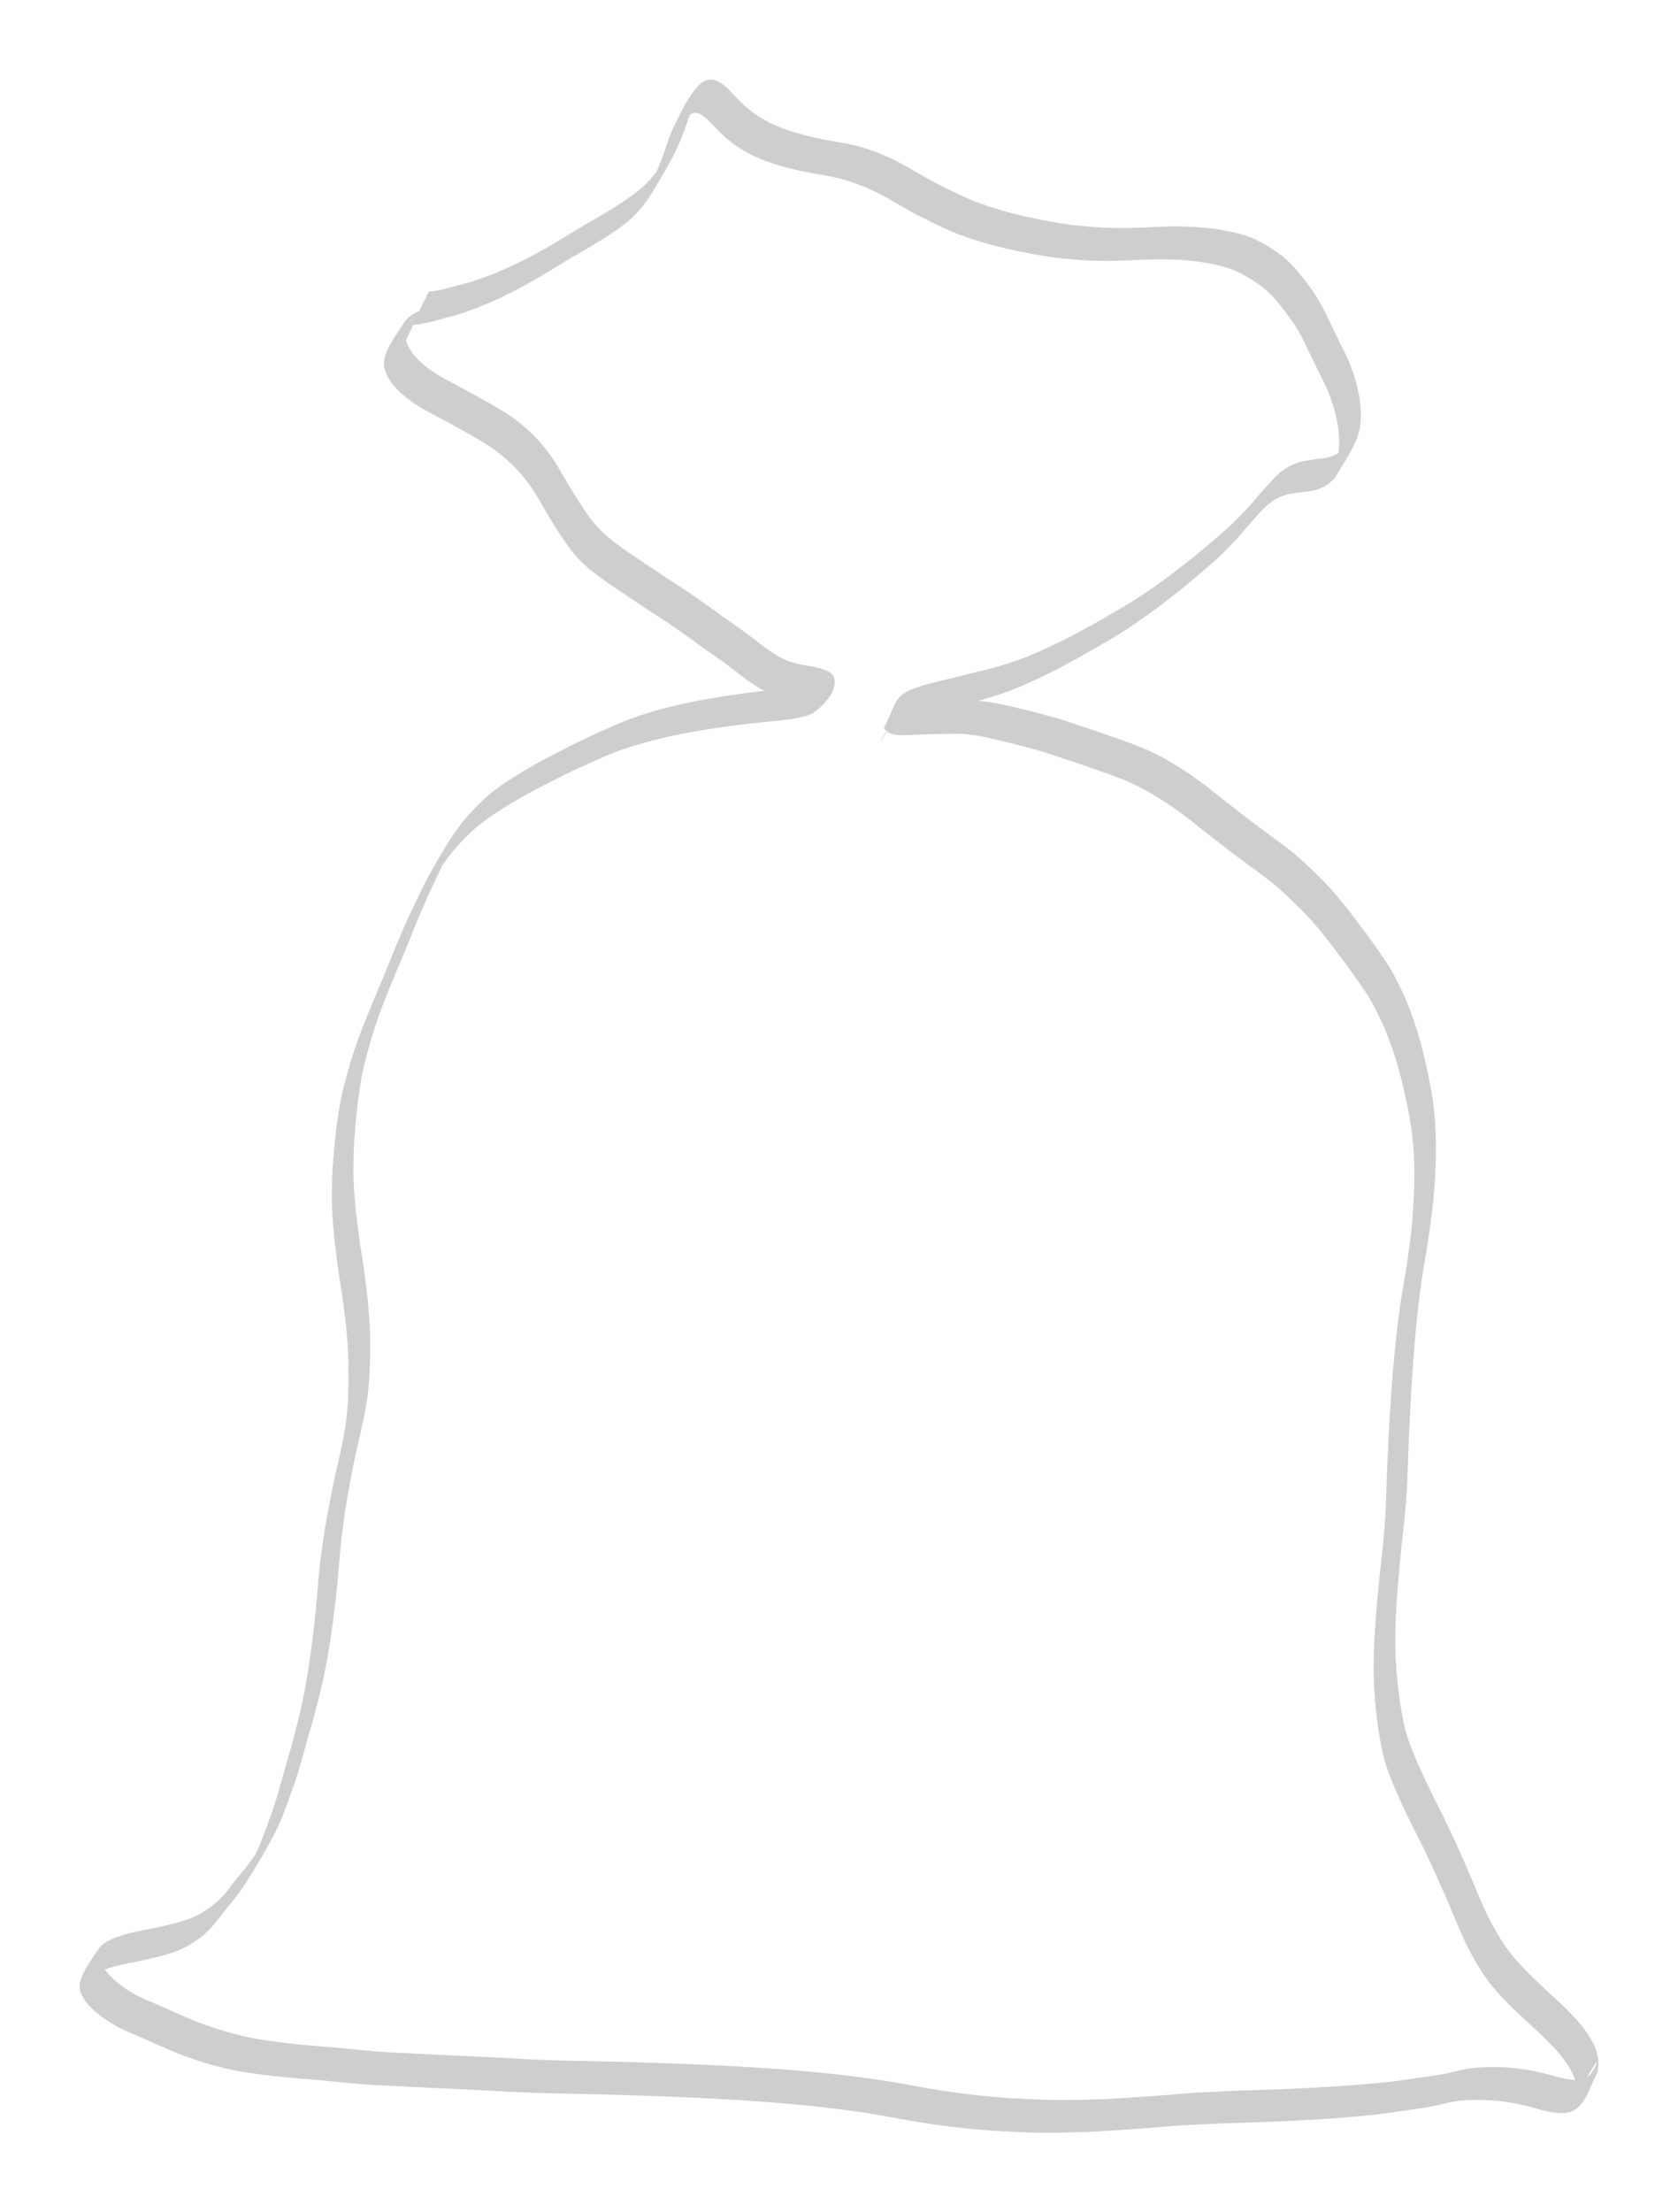 <?xml version="1.0" encoding="UTF-8" standalone="no"?>
<!-- Created with Inkscape (http://www.inkscape.org/) -->

<svg
   xmlns:dc="http://purl.org/dc/elements/1.1/"
   xmlns:cc="http://creativecommons.org/ns#"
   xmlns:rdf="http://www.w3.org/1999/02/22-rdf-syntax-ns#"
   xmlns:svg="http://www.w3.org/2000/svg"
   xmlns="http://www.w3.org/2000/svg"
   xmlns:sodipodi="http://sodipodi.sourceforge.net/DTD/sodipodi-0.dtd"
   xmlns:inkscape="http://www.inkscape.org/namespaces/inkscape"
   width="577.26"
   height="760.705"
   id="svg5414"
   version="1.1"
   inkscape:version="0.48.2 r9819"
   sodipodi:docname="sack.svg">
  <defs
     id="defs5416">
    <linearGradient
       id="linearGradient6747">
      <stop
         style="stop-color:#4a3725;stop-opacity:1;"
         offset="0"
         id="stop6749" />
      <stop
         id="stop6755"
         offset="0.126"
         style="stop-color:#b18356;stop-opacity:1;" />
      <stop
         style="stop-color:#aa8058;stop-opacity:1;"
         offset="1"
         id="stop6751" />
    </linearGradient>
    <linearGradient
       id="linearGradient6033">
      <stop
         style="stop-color:#aa8058;stop-opacity:1;"
         offset="0"
         id="stop6035" />
      <stop
         style="stop-color:#d0b9a4;stop-opacity:1;"
         offset="1"
         id="stop6037" />
    </linearGradient>
    <linearGradient
       id="linearGradient6011">
      <stop
         style="stop-color:#882d00;stop-opacity:1;"
         offset="0"
         id="stop6013" />
      <stop
         style="stop-color:#a96747;stop-opacity:1;"
         offset="1"
         id="stop6015" />
    </linearGradient>
    <linearGradient
       id="linearGradient5999">
      <stop
         style="stop-color:#a5603e;stop-opacity:1;"
         offset="0"
         id="stop6001" />
      <stop
         style="stop-color:#b97942;stop-opacity:1;"
         offset="1"
         id="stop6003" />
    </linearGradient>
    <linearGradient
       id="linearGradient5989">
      <stop
         style="stop-color:#9f542e;stop-opacity:1;"
         offset="0"
         id="stop5991" />
      <stop
         style="stop-color:#e29874;stop-opacity:1;"
         offset="1"
         id="stop5993" />
    </linearGradient>
    <linearGradient
       id="linearGradient5969">
      <stop
         style="stop-color:#271207;stop-opacity:1;"
         offset="0"
         id="stop5971" />
      <stop
         id="stop5977"
         offset="0.378"
         style="stop-color:#8c2f00;stop-opacity:1;" />
      <stop
         style="stop-color:#ffffff;stop-opacity:1;"
         offset="1"
         id="stop5973" />
    </linearGradient>
    <filter
       inkscape:collect="always"
       id="filter6813"
       color-interpolation-filters="sRGB">
      <feGaussianBlur
         inkscape:collect="always"
         stdDeviation="2.633"
         id="feGaussianBlur6815" />
    </filter>
    <filter
       inkscape:collect="always"
       id="filter6817"
       x="-0.112"
       width="1.224"
       y="-0.047"
       height="1.093"
       color-interpolation-filters="sRGB">
      <feGaussianBlur
         inkscape:collect="always"
         stdDeviation="2.633"
         id="feGaussianBlur6819" />
    </filter>
    <filter
       inkscape:collect="always"
       id="filter6821"
       x="-0.171"
       width="1.341"
       y="-0.043"
       height="1.087"
       color-interpolation-filters="sRGB">
      <feGaussianBlur
         inkscape:collect="always"
         stdDeviation="2.633"
         id="feGaussianBlur6823" />
    </filter>
    <filter
       inkscape:collect="always"
       id="filter6865"
       x="-0.229"
       width="1.458"
       y="-0.818"
       height="2.635"
       color-interpolation-filters="sRGB">
      <feGaussianBlur
         inkscape:collect="always"
         stdDeviation="3.407"
         id="feGaussianBlur6867" />
    </filter>
  </defs>
  <sodipodi:namedview
     id="base"
     pagecolor="#ffffff"
     bordercolor="#666666"
     borderopacity="1.0"
     inkscape:pageopacity="0.0"
     inkscape:pageshadow="2"
     inkscape:zoom="0.49497475"
     inkscape:cx="-108.23962"
     inkscape:cy="342.81526"
     inkscape:document-units="px"
     inkscape:current-layer="layer1"
     showgrid="false"
     inkscape:window-width="1280"
     inkscape:window-height="752"
     inkscape:window-x="0"
     inkscape:window-y="0"
     inkscape:window-maximized="1"
     fit-margin-top="20"
     fit-margin-left="20"
     fit-margin-right="20"
     fit-margin-bottom="20" />
  <g
     inkscape:label="Layer 1"
     inkscape:groupmode="layer"
     id="layer1"
     transform="translate(-72.68,-47.803)"
     style="display:inline">
    <path
       style="fill:#cecece;fill-opacity:1;stroke:none"
       id="path5943"
       d="m 220.247,148.077 c 0.503,-0.039 1.009,-0.113 1.515,-0.156 0.741,-0.134 1.479,-0.26 2.216,-0.416 0.951,-0.182 1.9,-0.386 2.831,-0.654 1.113,-0.276 2.211,-0.599 3.318,-0.898 1.283,-0.311 2.549,-0.686 3.828,-1.012 1.367,-0.367 2.698,-0.841 4.03,-1.315 1.424,-0.494 2.831,-1.037 4.238,-1.577 1.453,-0.611 2.918,-1.189 4.35,-1.848 1.513,-0.643 2.993,-1.356 4.475,-2.065 1.512,-0.772 3.035,-1.519 4.542,-2.3 1.555,-0.867 3.135,-1.685 4.676,-2.575 1.589,-0.917 3.181,-1.829 4.748,-2.783 1.624,-0.978 3.241,-1.968 4.866,-2.944 1.622,-1.039 3.292,-2.002 4.955,-2.973 1.687,-0.985 3.404,-1.918 5.063,-2.95 1.69,-0.998 3.352,-2.04 5.021,-3.071 1.658,-1.038 3.271,-2.142 4.856,-3.288 1.617,-1.083 3.111,-2.329 4.541,-3.645 1.415,-1.321 2.686,-2.782 3.886,-4.298 1.171,-1.498 2.192,-3.102 3.164,-4.734 2.502,-4.385 -0.699,1.228 -5.309,9.169 -0.164,0.283 0.32,-0.571 0.476,-0.859 0.475,-0.876 0.919,-1.767 1.356,-2.663 0.897,-1.853 1.676,-3.759 2.418,-5.678 0.765,-1.985 1.404,-4.014 2.093,-6.026 0.564,-1.686 1.232,-3.332 1.972,-4.947 2.451,-4.908 4.737,-10.065 8.416,-14.162 0.68,-0.743 1.489,-1.326 2.376,-1.793 0.751,-0.38 1.551,-0.49 2.38,-0.425 0.793,0.022 1.505,0.335 2.207,0.669 0.779,0.372 1.477,0.868 2.157,1.394 0.789,0.623 1.491,1.35 2.169,2.09 0.742,0.82 1.516,1.611 2.29,2.401 0.892,0.851 1.742,1.744 2.654,2.573 1.005,0.887 2.051,1.722 3.147,2.494 1.211,0.83 2.445,1.62 3.718,2.351 1.391,0.788 2.848,1.448 4.318,2.072 1.612,0.676 3.266,1.245 4.928,1.785 1.798,0.578 3.621,1.069 5.451,1.535 1.953,0.494 3.923,0.917 5.897,1.32 2.015,0.345 4.03,0.685 6.043,1.036 2.01,0.368 4.007,0.806 5.977,1.35 1.908,0.525 3.775,1.192 5.633,1.871 1.822,0.69 3.602,1.481 5.378,2.281 1.788,0.814 3.505,1.77 5.223,2.72 1.694,0.983 3.356,2.017 5.065,2.974 1.728,1.005 3.493,1.942 5.265,2.866 1.851,0.941 3.722,1.843 5.581,2.769 1.87,0.953 3.783,1.817 5.716,2.635 1.999,0.84 4.04,1.575 6.091,2.276 2.127,0.721 4.282,1.352 6.445,1.955 2.234,0.618 4.489,1.161 6.748,1.679 2.326,0.53 4.665,0.996 7.008,1.441 2.396,0.444 4.795,0.87 7.207,1.215 2.361,0.349 4.739,0.555 7.116,0.76 2.365,0.226 4.738,0.331 7.11,0.439 2.346,0.071 4.692,0.09 7.038,0.06 2.365,-0.034 4.729,-0.163 7.092,-0.266 2.415,-0.098 4.83,-0.219 7.246,-0.27 2.372,-0.049 4.745,0.021 7.114,0.126 2.303,0.089 4.6,0.297 6.887,0.574 2.249,0.249 4.473,0.658 6.687,1.121 2.117,0.442 4.196,1.027 6.234,1.748 1.92,0.678 3.71,1.644 5.482,2.634 1.708,0.973 3.338,2.077 4.929,3.228 1.585,1.152 3.026,2.48 4.405,3.867 1.385,1.397 2.59,2.953 3.789,4.508 1.211,1.563 2.406,3.138 3.531,4.764 1.156,1.682 2.174,3.452 3.143,5.246 0.97,1.842 1.838,3.735 2.756,5.602 0.933,1.866 1.812,3.759 2.734,5.63 0.924,1.879 1.872,3.747 2.776,5.636 0.89,1.843 1.606,3.76 2.278,5.691 0.648,1.877 1.145,3.799 1.591,5.732 0.427,1.863 0.71,3.754 0.896,5.655 0.158,1.784 0.171,3.575 0.066,5.361 -0.098,1.613 -0.47,3.183 -0.93,4.726 -1.757,5.222 -5.246,9.947 -7.915,14.551 -0.748,0.915 -1.65,1.676 -2.608,2.36 -0.917,0.664 -1.946,1.12 -2.994,1.531 -1.054,0.377 -2.151,0.613 -3.257,0.775 -1.196,0.173 -2.404,0.248 -3.6,0.414 -1.338,0.164 -2.668,0.375 -3.974,0.711 -1.328,0.351 -2.593,0.855 -3.809,1.488 -1.214,0.651 -2.284,1.514 -3.298,2.437 -1.144,0.91 -2.086,2.027 -3.08,3.088 -0.988,1.186 -2.061,2.295 -3.059,3.471 -1.084,1.197 -2.078,2.47 -3.132,3.694 -1.108,1.256 -2.256,2.476 -3.432,3.669 -1.184,1.251 -2.413,2.461 -3.688,3.619 -1.274,1.223 -2.631,2.354 -3.94,3.539 -1.375,1.17 -2.74,2.353 -4.122,3.514 -1.473,1.207 -2.92,2.445 -4.413,3.627 -1.504,1.251 -3.075,2.419 -4.599,3.644 -1.569,1.195 -3.123,2.409 -4.689,3.606 -1.63,1.193 -3.288,2.348 -4.947,3.5 -1.653,1.216 -3.368,2.346 -5.077,3.48 -1.751,1.116 -3.502,2.23 -5.296,3.276 -1.83,1.053 -3.66,2.108 -5.477,3.185 -1.858,1.066 -3.706,2.148 -5.593,3.162 -1.876,1.038 -3.753,2.076 -5.649,3.077 -1.913,1.008 -3.831,2.002 -5.786,2.928 -1.935,1.001 -3.939,1.858 -5.915,2.773 -2.004,0.935 -4.05,1.773 -6.112,2.57 -2.124,0.816 -4.284,1.532 -6.453,2.217 -2.232,0.7 -4.488,1.315 -6.751,1.903 -2.312,0.584 -4.635,1.115 -6.95,1.685 -2.313,0.54 -4.61,1.144 -6.917,1.706 -2.231,0.502 -4.447,1.058 -6.644,1.694 -1.572,0.457 -3.122,0.984 -4.645,1.583 -0.944,0.374 -1.859,0.815 -2.698,1.386 -2.914,2.529 -8.955,15.096 5.312,-9.614 -0.195,0.29 -0.37,0.404 -0.073,0.676 0.415,0.313 0.924,0.437 1.417,0.568 0.766,0.152 1.544,0.165 2.321,0.185 1.017,0.048 2.033,-0.024 3.049,-0.066 1.258,-0.052 2.516,-0.094 3.774,-0.133 1.484,-0.045 2.968,-0.082 4.453,-0.116 1.679,-0.038 3.357,-0.07 5.036,-0.1 1.809,-0.056 3.617,-0.04 5.421,0.099 1.765,0.127 3.509,0.429 5.253,0.714 1.751,0.305 3.48,0.721 5.217,1.098 1.781,0.423 3.563,0.839 5.339,1.286 1.823,0.459 3.634,0.963 5.458,1.42 1.873,0.495 3.744,0.996 5.595,1.566 1.861,0.571 3.716,1.163 5.56,1.79 1.871,0.645 3.76,1.236 5.639,1.855 1.894,0.668 3.795,1.314 5.689,1.982 1.928,0.663 3.859,1.32 5.776,2.013 1.923,0.696 3.83,1.438 5.733,2.187 1.929,0.774 3.802,1.678 5.66,2.605 1.902,0.961 3.75,2.022 5.575,3.122 1.807,1.067 3.566,2.209 5.309,3.377 1.697,1.191 3.39,2.39 5.049,3.634 1.68,1.225 3.27,2.565 4.895,3.86 1.623,1.319 3.282,2.593 4.937,3.872 1.698,1.288 3.393,2.579 5.072,3.891 1.669,1.304 3.37,2.565 5.068,3.83 1.693,1.262 3.394,2.514 5.103,3.756 1.71,1.236 3.38,2.524 5.027,3.841 1.636,1.307 3.19,2.706 4.725,4.129 1.504,1.426 3.02,2.84 4.493,4.297 1.477,1.448 2.913,2.938 4.314,4.46 1.373,1.549 2.691,3.145 4.018,4.734 1.316,1.602 2.569,3.255 3.823,4.906 1.221,1.668 2.479,3.309 3.718,4.964 1.25,1.649 2.479,3.314 3.681,4.999 1.173,1.714 2.369,3.413 3.535,5.132 1.193,1.755 2.256,3.592 3.269,5.455 1.024,1.928 1.954,3.905 2.871,5.886 0.95,2.055 1.793,4.157 2.597,6.273 0.821,2.173 1.543,4.382 2.233,6.599 0.703,2.274 1.322,4.573 1.914,6.879 0.602,2.36 1.133,4.737 1.641,7.119 0.511,2.428 0.977,4.865 1.397,7.31 0.41,2.394 0.684,4.807 0.938,7.221 0.248,2.373 0.37,4.756 0.457,7.139 0.095,2.374 0.099,4.75 0.052,7.125 -0.046,2.347 -0.135,4.692 -0.26,7.035 -0.116,2.326 -0.304,4.648 -0.505,6.968 -0.2,2.291 -0.491,4.572 -0.778,6.853 -0.27,2.286 -0.611,4.562 -0.926,6.842 -0.312,2.27 -0.692,4.53 -1.089,6.787 -0.408,2.282 -0.775,4.571 -1.125,6.862 -0.358,2.362 -0.672,4.729 -0.972,7.099 -0.306,2.433 -0.576,4.87 -0.834,7.308 -0.262,2.494 -0.493,4.99 -0.715,7.488 -0.224,2.546 -0.423,5.094 -0.613,7.642 -0.192,2.59 -0.363,5.182 -0.526,7.774 -0.165,2.628 -0.311,5.258 -0.451,7.887 -0.141,2.661 -0.267,5.323 -0.387,7.985 -0.121,2.689 -0.229,5.378 -0.332,8.068 -0.104,2.713 -0.196,5.426 -0.285,8.139 -0.086,2.661 -0.26,5.318 -0.46,7.972 -0.184,2.59 -0.453,5.173 -0.7,7.757 -0.259,2.547 -0.562,5.089 -0.841,7.633 -0.281,2.572 -0.531,5.147 -0.771,7.724 -0.242,2.613 -0.457,5.228 -0.662,7.843 -0.207,2.63 -0.4,5.26 -0.533,7.894 -0.141,2.575 -0.178,5.152 -0.207,7.73 -0.054,2.51 0.023,5.018 0.128,7.525 0.109,2.418 0.315,4.829 0.541,7.238 0.245,2.355 0.524,4.706 0.841,7.052 0.321,2.307 0.767,4.593 1.179,6.884 0.46,2.528 1.172,4.997 2,7.426 0.843,2.318 1.789,4.596 2.748,6.867 0.955,2.219 1.963,4.415 2.974,6.608 1.015,2.124 2.072,4.228 3.109,6.342 1.02,2.082 2.099,4.134 3.127,6.212 1.016,2.078 2.001,4.17 2.981,6.265 0.997,2.083 1.909,4.205 2.842,6.318 0.965,2.076 1.876,4.175 2.785,6.276 0.91,2.101 1.797,4.211 2.68,6.323 0.885,2.078 1.762,4.16 2.681,6.223 0.86,2.015 1.877,3.953 2.933,5.87 1.029,1.87 2.099,3.717 3.262,5.508 1.106,1.766 2.376,3.415 3.675,5.041 1.271,1.611 2.69,3.094 4.114,4.569 1.398,1.5 2.886,2.911 4.382,4.312 1.498,1.407 2.991,2.819 4.49,4.225 1.52,1.385 3.055,2.753 4.523,4.194 1.472,1.435 2.898,2.918 4.291,4.431 1.366,1.484 2.597,3.082 3.748,4.737 1.005,1.452 1.848,3.003 2.578,4.609 0.593,1.313 0.963,2.701 1.183,4.121 0.157,1.133 0.092,2.274 -0.036,3.405 -0.112,0.865 -0.369,1.699 -0.726,2.493 -2.235,3.894 -3.573,10.236 -8.248,12.212 -0.759,0.326 -1.577,0.436 -2.387,0.549 -0.945,0.111 -1.884,0.06 -2.827,-0.022 -1.124,-0.147 -2.243,-0.316 -3.358,-0.518 -1.226,-0.259 -2.438,-0.581 -3.638,-0.938 -1.305,-0.405 -2.626,-0.751 -3.953,-1.073 -1.515,-0.362 -3.045,-0.657 -4.578,-0.936 -1.663,-0.322 -3.346,-0.506 -5.028,-0.689 -1.748,-0.154 -3.499,-0.24 -5.252,-0.277 -1.848,-0.069 -3.694,-0.004 -5.539,0.099 -1.759,0.059 -3.5,0.324 -5.226,0.651 -1.537,0.348 -3.072,0.696 -4.601,1.075 -1.599,0.359 -3.213,0.641 -4.829,0.909 -1.762,0.289 -3.531,0.531 -5.301,0.76 -1.855,0.296 -3.712,0.575 -5.573,0.834 -1.991,0.276 -3.987,0.512 -5.984,0.737 -2.114,0.236 -4.232,0.44 -6.35,0.633 -2.22,0.202 -4.442,0.377 -6.664,0.544 -2.31,0.173 -4.622,0.323 -6.934,0.467 -2.394,0.147 -4.788,0.28 -7.184,0.399 -2.516,0.125 -5.032,0.236 -7.548,0.343 -2.57,0.108 -5.14,0.204 -7.71,0.296 -2.667,0.09 -5.334,0.173 -8.001,0.251 -2.713,0.073 -5.423,0.23 -8.134,0.362 -2.717,0.143 -5.438,0.229 -8.154,0.391 -2.681,0.169 -5.356,0.423 -8.032,0.648 -2.702,0.227 -5.407,0.431 -8.111,0.626 -2.725,0.196 -5.45,0.371 -8.177,0.539 -2.74,0.16 -5.48,0.337 -8.223,0.443 -2.701,0.09 -5.402,0.151 -8.104,0.212 -2.674,0.066 -5.349,0.037 -8.023,0.025 -2.684,-0.045 -5.366,-0.133 -8.047,-0.264 -2.702,-0.148 -5.406,-0.253 -8.106,-0.421 -2.688,-0.183 -5.373,-0.421 -8.053,-0.701 -2.665,-0.266 -5.324,-0.588 -7.981,-0.921 -2.598,-0.313 -5.185,-0.7 -7.768,-1.116 -2.523,-0.385 -5.033,-0.845 -7.547,-1.279 -2.524,-0.474 -5.049,-0.936 -7.58,-1.371 -2.562,-0.439 -5.132,-0.83 -7.704,-1.204 -2.605,-0.377 -5.215,-0.712 -7.827,-1.034 -2.641,-0.323 -5.287,-0.611 -7.933,-0.887 -2.672,-0.277 -5.348,-0.524 -8.024,-0.762 -2.699,-0.238 -5.4,-0.45 -8.102,-0.654 -2.722,-0.204 -5.445,-0.386 -8.168,-0.561 -2.741,-0.175 -5.483,-0.331 -8.226,-0.481 -2.758,-0.15 -5.516,-0.284 -8.275,-0.413 -2.772,-0.129 -5.544,-0.244 -8.317,-0.354 -2.784,-0.11 -5.568,-0.209 -8.353,-0.304 -2.794,-0.095 -5.589,-0.18 -8.384,-0.261 -2.803,-0.081 -5.607,-0.154 -8.411,-0.224 -2.811,-0.07 -5.622,-0.132 -8.434,-0.192 -2.818,-0.06 -5.635,-0.113 -8.453,-0.165 -2.772,-0.087 -5.543,-0.207 -8.315,-0.315 -2.741,-0.08 -5.477,-0.25 -8.214,-0.409 -2.718,-0.159 -5.436,-0.304 -8.155,-0.442 -2.75,-0.139 -5.501,-0.265 -8.253,-0.383 -2.905,-0.1 -5.806,-0.254 -8.708,-0.413 -3.012,-0.167 -6.024,-0.321 -9.037,-0.468 -2.99,-0.155 -5.982,-0.257 -8.972,-0.425 -2.929,-0.166 -5.85,-0.433 -8.769,-0.725 -2.898,-0.297 -5.797,-0.575 -8.698,-0.842 -2.89,-0.264 -5.783,-0.502 -8.676,-0.73 -2.841,-0.209 -5.676,-0.496 -8.507,-0.817 -2.717,-0.301 -5.425,-0.686 -8.127,-1.099 -2.589,-0.358 -5.147,-0.899 -7.698,-1.461 -2.407,-0.574 -4.797,-1.225 -7.164,-1.949 -2.314,-0.703 -4.601,-1.49 -6.87,-2.327 -2.207,-0.788 -4.363,-1.704 -6.51,-2.638 -2.177,-0.911 -4.313,-1.914 -6.476,-2.858 -2.17,-0.926 -4.337,-1.861 -6.5,-2.804 -2.115,-0.898 -4.125,-2.006 -6.09,-3.19 -1.709,-1.051 -3.319,-2.25 -4.867,-3.524 -1.203,-1.002 -2.294,-2.123 -3.287,-3.331 -0.769,-0.948 -1.387,-1.997 -1.875,-3.113 -0.379,-0.89 -0.534,-1.831 -0.533,-2.792 0.436,-4.737 5.877,-11.282 7.014,-13.235 0.6,-0.662 1.334,-1.174 2.084,-1.65 0.929,-0.573 1.927,-1.018 2.934,-1.434 1.207,-0.49 2.451,-0.878 3.7,-1.243 1.444,-0.416 2.908,-0.754 4.375,-1.073 1.635,-0.363 3.291,-0.616 4.932,-0.95 1.744,-0.36 3.479,-0.769 5.212,-1.18 1.84,-0.419 3.661,-0.918 5.46,-1.484 1.775,-0.497 3.47,-1.217 5.112,-2.048 1.559,-0.849 3.049,-1.823 4.488,-2.86 1.436,-1.047 2.723,-2.273 3.95,-3.553 1.224,-1.262 2.225,-2.708 3.285,-4.102 1.073,-1.411 2.253,-2.733 3.359,-4.117 1.172,-1.375 2.247,-2.831 3.322,-4.282 1.08,-1.524 2.113,-3.083 3.084,-4.679 0.528,-0.815 1.04,-1.641 1.53,-2.48 0.165,-0.283 0.651,-1.135 0.487,-0.852 -5.806,10.031 -7.66,13.384 -5.298,9.127 0.983,-1.785 1.839,-3.634 2.654,-5.5 0.843,-1.939 1.556,-3.929 2.303,-5.906 0.757,-2.013 1.468,-4.042 2.192,-6.066 0.745,-2.07 1.406,-4.168 2.034,-6.275 0.613,-2.168 1.232,-4.333 1.839,-6.503 0.591,-2.183 1.199,-4.361 1.837,-6.531 0.657,-2.181 1.255,-4.379 1.823,-6.585 0.585,-2.23 1.177,-4.458 1.73,-6.696 0.564,-2.294 1.06,-4.604 1.535,-6.919 0.484,-2.376 0.91,-4.763 1.317,-7.153 0.414,-2.446 0.78,-4.899 1.129,-7.355 0.355,-2.505 0.668,-5.016 0.969,-7.528 0.304,-2.556 0.573,-5.116 0.831,-7.677 0.26,-2.599 0.491,-5.201 0.713,-7.804 0.2,-2.61 0.438,-5.217 0.713,-7.821 0.279,-2.572 0.66,-5.132 1.011,-7.695 0.355,-2.58 0.771,-5.151 1.23,-7.714 0.475,-2.688 0.973,-5.371 1.495,-8.05 0.529,-2.63 1.057,-5.26 1.642,-7.878 0.602,-2.547 1.188,-5.097 1.743,-7.654 0.551,-2.575 1.061,-5.158 1.516,-7.752 0.421,-2.575 0.694,-5.17 0.9,-7.77 0.199,-2.608 0.257,-5.223 0.311,-7.837 0.059,-2.578 0.039,-5.158 -0.007,-7.736 -0.055,-2.599 -0.216,-5.194 -0.411,-7.785 -0.19,-2.577 -0.461,-5.147 -0.77,-7.712 -0.289,-2.513 -0.65,-5.017 -1.001,-7.523 -0.37,-2.468 -0.767,-4.932 -1.136,-7.4 -0.377,-2.567 -0.707,-5.141 -1.025,-7.716 -0.322,-2.62 -0.618,-5.243 -0.846,-7.874 -0.227,-2.647 -0.401,-5.296 -0.496,-7.951 -0.043,-2.747 -6.5e-4,-5.494 0.06,-8.24 0.09,-2.836 0.296,-5.667 0.516,-8.495 0.243,-2.833 0.517,-5.663 0.832,-8.489 0.319,-2.714 0.709,-5.418 1.149,-8.115 0.436,-2.66 1.03,-5.288 1.696,-7.899 0.67,-2.563 1.406,-5.108 2.144,-7.651 0.694,-2.451 1.54,-4.854 2.378,-7.259 0.809,-2.313 1.709,-4.593 2.618,-6.869 0.892,-2.243 1.791,-4.483 2.712,-6.713 0.943,-2.258 1.935,-4.494 2.87,-6.756 0.94,-2.237 1.842,-4.491 2.761,-6.737 0.893,-2.225 1.774,-4.455 2.698,-6.667 0.932,-2.171 1.873,-4.34 2.823,-6.503 0.957,-2.144 1.944,-4.275 2.941,-6.401 0.992,-2.08 1.991,-4.156 3.013,-6.222 2.861,-5.741 6.142,-11.265 9.542,-16.703 1.186,-1.863 2.5,-3.639 3.838,-5.395 1.355,-1.704 2.794,-3.342 4.283,-4.93 1.504,-1.539 3.045,-3.041 4.656,-4.468 1.62,-1.425 3.361,-2.7 5.138,-3.921 1.777,-1.232 3.614,-2.369 5.432,-3.537 1.832,-1.163 3.723,-2.23 5.605,-3.309 1.91,-1.053 3.815,-2.115 5.755,-3.111 1.96,-0.96 3.877,-2.004 5.822,-2.993 1.953,-0.992 3.911,-1.974 5.902,-2.888 1.971,-0.988 4.007,-1.834 6.015,-2.739 2.006,-0.913 4.008,-1.834 6.04,-2.689 2.085,-0.872 4.211,-1.639 6.348,-2.373 2.198,-0.749 4.426,-1.408 6.66,-2.037 2.295,-0.642 4.61,-1.208 6.93,-1.748 2.377,-0.55 4.767,-1.036 7.162,-1.501 2.446,-0.472 4.902,-0.889 7.361,-1.288 2.505,-0.404 5.018,-0.762 7.532,-1.105 2.556,-0.347 5.117,-0.654 7.679,-0.948 2.599,-0.297 5.202,-0.561 7.806,-0.814 2.307,-0.214 4.611,-0.478 6.896,-0.864 1.638,-0.278 3.254,-0.682 4.841,-1.17 0.861,-0.324 1.712,-0.68 2.295,-1.416 2.493,-4.859 -8.517,14.324 -5.626,9.682 0.106,-0.374 -0.178,-0.578 -0.456,-0.786 -0.564,-0.375 -1.204,-0.605 -1.839,-0.826 -0.936,-0.313 -1.897,-0.538 -2.86,-0.749 -1.227,-0.27 -2.472,-0.449 -3.707,-0.681 -1.436,-0.238 -2.838,-0.623 -4.228,-1.047 -1.413,-0.452 -2.766,-1.071 -4.081,-1.752 -1.321,-0.712 -2.575,-1.536 -3.81,-2.388 -1.284,-0.865 -2.523,-1.791 -3.748,-2.737 -1.248,-0.997 -2.506,-1.982 -3.789,-2.935 -1.33,-1.001 -2.677,-1.98 -4.045,-2.929 -1.435,-1.011 -2.88,-2.007 -4.325,-3.004 -1.48,-1.057 -2.937,-2.146 -4.406,-3.218 -1.499,-1.08 -3.013,-2.136 -4.532,-3.187 -1.535,-1.085 -3.077,-2.16 -4.641,-3.204 -1.621,-1.057 -3.254,-2.094 -4.877,-3.148 -1.672,-1.064 -3.303,-2.191 -4.961,-3.277 -1.667,-1.094 -3.314,-2.219 -4.958,-3.347 -1.651,-1.131 -3.336,-2.211 -4.982,-3.351 -1.625,-1.17 -3.238,-2.356 -4.832,-3.568 -1.615,-1.205 -3.106,-2.557 -4.534,-3.975 -1.43,-1.433 -2.705,-3.005 -3.924,-4.618 -1.197,-1.653 -2.345,-3.341 -3.447,-5.059 -1.11,-1.722 -2.202,-3.456 -3.272,-5.203 -1.064,-1.772 -2.105,-3.558 -3.149,-5.341 -0.974,-1.795 -2.081,-3.506 -3.235,-5.188 -1.136,-1.645 -2.386,-3.209 -3.673,-4.739 -1.287,-1.522 -2.733,-2.896 -4.201,-4.241 -1.531,-1.406 -3.14,-2.715 -4.823,-3.934 -1.794,-1.257 -3.661,-2.406 -5.542,-3.525 -1.931,-1.143 -3.894,-2.228 -5.854,-3.318 -1.947,-1.091 -3.889,-2.19 -5.869,-3.22 -1.971,-1.042 -3.939,-2.089 -5.901,-3.149 -1.912,-1.061 -3.774,-2.209 -5.559,-3.473 -1.543,-1.095 -2.971,-2.335 -4.326,-3.652 -1.075,-1.054 -2.015,-2.227 -2.848,-3.478 -0.687,-1.048 -1.217,-2.182 -1.619,-3.366 -0.338,-1.043 -0.413,-2.127 -0.343,-3.214 0.717,-4.935 5.581,-10.839 7.257,-13.725 0.633,-0.812 1.41,-1.483 2.242,-2.081 0.836,-0.598 1.771,-1.013 2.731,-1.366 l -5.348,11.602 0,0 c -0.861,0.401 -1.682,0.882 -2.395,1.515 -0.719,0.659 -1.38,1.38 -1.857,2.238 11.28,-19.568 6.677,-12.641 5.029,-8.407 -0.229,0.958 -0.306,1.93 -0.107,2.904 0.265,1.125 0.7,2.188 1.301,3.178 0.747,1.207 1.589,2.348 2.596,3.354 1.284,1.296 2.65,2.508 4.131,3.578 1.737,1.243 3.553,2.366 5.42,3.403 1.955,1.058 3.918,2.101 5.882,3.141 1.99,1.036 3.942,2.14 5.899,3.238 1.971,1.097 3.945,2.187 5.886,3.336 1.915,1.137 3.815,2.302 5.642,3.576 1.728,1.239 3.385,2.564 4.953,4 1.514,1.372 3.006,2.774 4.342,4.324 1.324,1.55 2.602,3.143 3.78,4.809 1.173,1.703 2.341,3.411 3.312,5.241 1.037,1.78 2.08,3.556 3.13,5.328 1.056,1.746 2.147,3.472 3.252,5.189 1.073,1.701 2.206,3.363 3.368,5.005 1.169,1.578 2.394,3.117 3.772,4.52 1.378,1.389 2.819,2.714 4.387,3.887 1.58,1.201 3.175,2.379 4.784,3.54 1.641,1.142 3.326,2.217 4.975,3.346 1.638,1.121 3.275,2.244 4.935,3.333 1.658,1.083 3.286,2.211 4.958,3.273 1.626,1.057 3.268,2.09 4.893,3.15 1.571,1.045 3.12,2.123 4.66,3.212 1.529,1.055 3.053,2.117 4.562,3.2 1.461,1.063 2.91,2.145 4.378,3.199 1.447,0.994 2.895,1.987 4.331,2.998 1.382,0.952 2.741,1.937 4.083,2.944 1.294,0.952 2.561,1.939 3.815,2.943 1.208,0.931 2.424,1.851 3.693,2.698 1.188,0.823 2.396,1.617 3.67,2.303 1.248,0.643 2.533,1.225 3.877,1.638 1.348,0.403 2.712,0.75 4.103,0.972 1.255,0.217 2.516,0.411 3.76,0.686 1.012,0.226 2.023,0.467 3.006,0.803 0.747,0.265 1.492,0.552 2.162,0.983 0.534,0.365 1.034,0.778 1.354,1.352 2.032,4.401 -2.973,9.809 -6.776,12.569 -0.865,0.51 -1.796,0.885 -2.767,1.141 -1.634,0.43 -3.283,0.808 -4.956,1.05 -2.305,0.332 -4.62,0.584 -6.94,0.789 -2.598,0.257 -5.194,0.525 -7.787,0.827 -2.555,0.299 -5.108,0.611 -7.657,0.963 -2.505,0.348 -5.009,0.712 -7.505,1.123 -2.448,0.405 -4.893,0.829 -7.327,1.309 -2.381,0.472 -4.758,0.966 -7.121,1.526 -2.304,0.55 -4.602,1.125 -6.879,1.778 -2.215,0.64 -4.421,1.31 -6.598,2.073 -2.113,0.746 -4.213,1.527 -6.271,2.414 -2.019,0.873 -4.011,1.805 -6.021,2.698 -2.012,0.887 -4.017,1.79 -5.996,2.748 -1.972,0.932 -3.915,1.921 -5.859,2.909 -1.936,1.003 -3.868,2.014 -5.815,2.996 -1.919,1.014 -3.818,2.065 -5.706,3.135 -1.868,1.082 -3.745,2.152 -5.553,3.333 -1.817,1.151 -3.617,2.327 -5.381,3.56 -1.732,1.241 -3.425,2.539 -4.994,3.983 -1.568,1.45 -3.095,2.945 -4.548,4.511 -1.447,1.608 -2.873,3.238 -4.165,4.975 -1.305,1.769 -2.593,3.553 -3.735,5.435 -2.315,3.748 -5.654,9.679 4.545,-7.997 1.763,-3.055 -3.497,5.883 -1.593,2.996 -1.051,2.05 -2.026,4.136 -3.044,6.202 -0.994,2.126 -1.995,4.25 -2.96,6.39 -0.977,2.149 -1.88,4.331 -2.847,6.485 -0.927,2.211 -1.85,4.424 -2.709,6.663 -0.917,2.248 -1.814,4.504 -2.763,6.739 -0.913,2.271 -1.894,4.513 -2.859,6.762 -0.943,2.219 -1.83,4.462 -2.728,6.699 -0.909,2.272 -1.822,4.543 -2.668,6.839 -0.83,2.402 -1.711,4.788 -2.437,7.225 -0.731,2.543 -1.484,5.079 -2.176,7.632 -0.672,2.594 -1.337,5.19 -1.781,7.836 -0.469,2.684 -0.86,5.379 -1.21,8.081 -0.326,2.818 -0.61,5.64 -0.87,8.465 -0.223,2.815 -0.445,5.629 -0.563,8.451 -0.087,2.73 -0.102,5.461 -0.112,8.192 0.059,2.641 0.22,5.277 0.441,7.91 0.21,2.621 0.484,5.234 0.808,7.844 0.31,2.566 0.633,5.131 1.003,7.69 0.364,2.472 0.75,4.94 1.144,7.407 0.349,2.511 0.728,5.018 1.017,7.537 0.32,2.577 0.613,5.159 0.813,7.749 0.208,2.604 0.394,5.21 0.469,7.822 0.075,2.589 0.087,5.181 0.05,7.77 -0.048,2.626 -0.086,5.253 -0.257,7.874 -0.165,2.625 -0.436,5.241 -0.806,7.846 -0.417,2.608 -0.936,5.198 -1.47,7.784 -0.542,2.563 -1.111,5.12 -1.728,7.667 -0.62,2.608 -1.144,5.235 -1.675,7.862 -0.55,2.669 -1.035,5.351 -1.513,8.033 -0.463,2.551 -0.898,5.107 -1.268,7.674 -0.345,2.56 -0.73,5.114 -1.037,7.678 -0.302,2.595 -0.545,5.197 -0.741,7.802 -0.216,2.606 -0.442,5.211 -0.695,7.813 -0.252,2.564 -0.514,5.128 -0.81,7.688 -0.293,2.517 -0.598,5.032 -0.944,7.542 -0.341,2.461 -0.697,4.92 -1.1,7.372 -0.396,2.397 -0.811,4.791 -1.281,7.174 -0.461,2.322 -0.943,4.641 -1.492,6.945 -0.537,2.243 -1.103,4.479 -1.72,6.702 -0.551,2.215 -1.129,4.423 -1.78,6.611 -0.643,2.166 -1.277,4.334 -1.856,6.518 -0.593,2.175 -1.234,4.336 -1.822,6.513 -0.609,2.12 -1.248,4.231 -1.975,6.314 -0.712,2.031 -1.448,4.053 -2.17,6.08 -0.746,1.981 -1.465,3.973 -2.258,5.936 -0.786,1.886 -1.611,3.756 -2.559,5.568 -2.865,5.433 -6,10.725 -9.268,15.925 -1.013,1.582 -2.055,3.148 -3.188,4.647 -1.097,1.444 -2.197,2.883 -3.37,4.267 -1.128,1.361 -2.262,2.718 -3.319,4.136 -1.065,1.413 -2.171,2.799 -3.443,4.034 -1.299,1.257 -2.659,2.452 -4.16,3.465 -1.503,1.011 -3.033,1.996 -4.672,2.776 -1.712,0.786 -3.472,1.451 -5.287,1.96 -1.83,0.537 -3.672,1.031 -5.532,1.452 -1.748,0.416 -3.499,0.825 -5.263,1.17 -1.639,0.309 -3.281,0.601 -4.906,0.976 -1.443,0.334 -2.882,0.688 -4.296,1.13 -1.21,0.385 -2.414,0.794 -3.569,1.324 -0.942,0.443 -1.875,0.919 -2.702,1.558 -0.648,0.523 -1.261,1.095 -1.654,1.842 11.272,-19.522 7.019,-13.089 5.271,-8.943 -0.198,0.818 -0.221,1.639 0.026,2.454 0.341,1.058 0.854,2.038 1.534,2.922 0.9,1.179 1.914,2.264 3.046,3.226 1.482,1.257 3.03,2.435 4.685,3.457 1.91,1.166 3.873,2.243 5.935,3.118 2.163,0.944 4.329,1.878 6.499,2.806 2.162,0.944 4.298,1.945 6.476,2.853 2.127,0.921 4.261,1.828 6.446,2.607 2.246,0.826 4.511,1.606 6.803,2.296 2.338,0.705 4.695,1.352 7.073,1.91 2.525,0.555 5.058,1.079 7.62,1.433 2.686,0.409 5.378,0.786 8.079,1.084 2.817,0.317 5.638,0.596 8.465,0.806 2.898,0.231 5.795,0.471 8.69,0.738 2.903,0.269 5.805,0.551 8.706,0.846 2.901,0.286 5.807,0.541 8.718,0.702 2.987,0.161 5.976,0.271 8.963,0.425 3.015,0.149 6.029,0.306 9.043,0.471 2.9,0.155 5.801,0.282 8.704,0.391 2.755,0.117 5.51,0.241 8.265,0.383 2.721,0.14 5.443,0.285 8.163,0.445 2.729,0.158 5.458,0.32 8.191,0.402 2.763,0.108 5.526,0.23 8.29,0.307 2.819,0.052 5.638,0.106 8.457,0.166 2.813,0.06 5.625,0.123 8.438,0.194 2.805,0.07 5.611,0.144 8.416,0.226 2.797,0.082 5.594,0.168 8.39,0.263 2.787,0.096 5.574,0.195 8.36,0.307 2.775,0.111 5.551,0.228 8.325,0.357 2.762,0.13 5.524,0.265 8.284,0.417 2.746,0.151 5.492,0.309 8.237,0.486 2.728,0.176 5.456,0.36 8.182,0.566 2.707,0.205 5.413,0.42 8.117,0.66 2.682,0.239 5.364,0.489 8.042,0.769 2.654,0.279 5.306,0.57 7.955,0.896 2.621,0.325 5.24,0.664 7.853,1.045 2.582,0.378 5.162,0.773 7.734,1.217 2.531,0.438 5.056,0.904 7.582,1.368 2.509,0.435 5.015,0.889 7.532,1.274 2.569,0.412 5.143,0.791 7.726,1.102 2.649,0.331 5.299,0.646 7.955,0.909 2.665,0.266 5.332,0.511 8.005,0.679 2.697,0.156 5.396,0.271 8.093,0.412 2.665,0.124 5.331,0.204 7.999,0.237 2.664,0.011 5.328,0.034 7.991,-0.038 2.695,-0.063 5.39,-0.124 8.083,-0.221 2.734,-0.117 5.466,-0.29 8.198,-0.453 2.723,-0.17 5.445,-0.347 8.165,-0.546 2.701,-0.198 5.401,-0.405 8.099,-0.634 2.686,-0.228 5.372,-0.481 8.064,-0.632 2.72,-0.143 5.442,-0.246 8.162,-0.386 2.718,-0.134 5.436,-0.283 8.157,-0.353 2.666,-0.081 5.332,-0.163 7.998,-0.262 2.568,-0.094 5.137,-0.192 7.704,-0.303 2.514,-0.109 5.028,-0.223 7.541,-0.355 2.392,-0.129 4.784,-0.261 7.175,-0.414 2.308,-0.148 4.616,-0.303 6.922,-0.481 2.218,-0.172 4.434,-0.352 6.649,-0.561 2.112,-0.2 4.223,-0.41 6.33,-0.654 1.989,-0.232 3.976,-0.476 5.958,-0.762 1.864,-0.27 3.723,-0.567 5.587,-0.835 1.759,-0.238 3.516,-0.49 5.265,-0.793 1.591,-0.279 3.18,-0.571 4.75,-0.955 1.551,-0.378 3.108,-0.734 4.676,-1.036 1.774,-0.291 3.56,-0.501 5.358,-0.565 1.874,-0.091 3.75,-0.118 5.626,-0.058 1.787,0.047 3.573,0.142 5.352,0.321 1.711,0.19 3.42,0.398 5.112,0.724 1.557,0.285 3.111,0.587 4.65,0.956 1.346,0.328 2.685,0.683 4.011,1.086 1.162,0.33 2.331,0.644 3.52,0.865 1.077,0.184 2.16,0.343 3.248,0.444 0.857,0.046 1.717,0.03 2.563,-0.129 0.705,-0.142 1.396,-0.334 2.003,-0.736 3.338,-2.382 7.279,-14.591 -5.031,9.411 0.488,-0.684 0.867,-1.42 1.086,-2.236 0.255,-1.049 0.365,-2.13 0.344,-3.21 -0.088,-1.348 -0.35,-2.671 -0.856,-3.929 -0.64,-1.571 -1.418,-3.081 -2.357,-4.497 -1.097,-1.626 -2.267,-3.202 -3.591,-4.652 -1.369,-1.505 -2.781,-2.973 -4.235,-4.397 -1.452,-1.441 -2.977,-2.804 -4.495,-4.177 -1.501,-1.403 -2.991,-2.818 -4.489,-4.225 -1.515,-1.411 -3.024,-2.831 -4.436,-4.345 -1.456,-1.497 -2.908,-3.003 -4.215,-4.634 -1.323,-1.653 -2.649,-3.307 -3.773,-5.107 -1.198,-1.802 -2.295,-3.666 -3.338,-5.562 -1.087,-1.936 -2.142,-3.893 -3.02,-5.934 -0.939,-2.067 -1.81,-4.162 -2.709,-6.246 -0.873,-2.11 -1.766,-4.211 -2.662,-6.312 -0.918,-2.095 -1.793,-4.209 -2.78,-6.274 -0.927,-2.105 -1.832,-4.221 -2.816,-6.301 -0.987,-2.085 -1.947,-4.183 -2.963,-6.254 -1.017,-2.085 -2.097,-4.138 -3.128,-6.216 -1.031,-2.125 -2.095,-4.234 -3.127,-6.359 -1.028,-2.201 -2.027,-4.415 -3.008,-6.637 -0.969,-2.292 -1.934,-4.587 -2.813,-6.916 -0.878,-2.462 -1.637,-4.964 -2.153,-7.529 -0.469,-2.293 -0.867,-4.603 -1.242,-6.913 -0.328,-2.358 -0.615,-4.721 -0.882,-7.086 -0.231,-2.424 -0.459,-4.848 -0.59,-7.28 -0.112,-2.522 -0.229,-5.045 -0.178,-7.57 0.024,-2.588 0.037,-5.176 0.171,-7.761 0.117,-2.643 0.293,-5.282 0.503,-7.919 0.201,-2.618 0.411,-5.236 0.646,-7.852 0.234,-2.579 0.478,-5.158 0.753,-7.733 0.272,-2.543 0.562,-5.084 0.855,-7.625 0.243,-2.581 0.52,-5.16 0.721,-7.745 0.204,-2.647 0.405,-5.293 0.509,-7.946 0.087,-2.714 0.177,-5.428 0.278,-8.142 0.101,-2.691 0.206,-5.381 0.324,-8.071 0.117,-2.663 0.24,-5.326 0.377,-7.989 0.137,-2.631 0.279,-5.262 0.44,-7.892 0.159,-2.594 0.325,-5.188 0.512,-7.78 0.185,-2.551 0.379,-5.101 0.597,-7.649 0.216,-2.5 0.441,-5 0.695,-7.497 0.251,-2.442 0.513,-4.883 0.81,-7.32 0.291,-2.374 0.596,-4.747 0.943,-7.113 0.339,-2.296 0.694,-4.59 1.096,-6.877 0.395,-2.25 0.8,-4.498 1.129,-6.76 0.307,-2.278 0.653,-4.551 0.937,-6.832 0.282,-2.276 0.598,-4.547 0.809,-6.831 0.235,-2.308 0.404,-4.625 0.547,-6.94 0.129,-2.336 0.252,-4.673 0.291,-7.013 0.065,-2.361 0.096,-4.724 0.01,-7.085 -0.077,-2.366 -0.168,-4.731 -0.387,-7.09 -0.243,-2.399 -0.484,-4.8 -0.873,-7.181 -0.384,-2.437 -0.857,-4.859 -1.351,-7.276 -0.496,-2.37 -1.014,-4.736 -1.602,-7.085 -0.577,-2.292 -1.18,-4.577 -1.865,-6.839 -0.671,-2.201 -1.373,-4.393 -2.172,-6.552 -0.781,-2.097 -1.599,-4.181 -2.525,-6.218 -0.897,-1.964 -1.821,-3.916 -2.808,-5.836 -0.979,-1.838 -2.006,-3.651 -3.165,-5.383 -1.152,-1.718 -2.355,-3.401 -3.511,-5.116 -1.186,-1.684 -2.411,-3.341 -3.655,-4.983 -1.229,-1.657 -2.502,-3.282 -3.708,-4.957 -1.247,-1.634 -2.477,-3.282 -3.776,-4.876 -1.31,-1.577 -2.625,-3.152 -3.967,-4.702 -1.38,-1.515 -2.801,-2.993 -4.263,-4.429 -1.456,-1.455 -2.965,-2.855 -4.455,-4.275 -1.512,-1.403 -3.033,-2.795 -4.646,-4.083 -1.629,-1.309 -3.282,-2.586 -4.975,-3.812 -1.714,-1.243 -3.418,-2.499 -5.116,-3.764 -1.705,-1.273 -3.417,-2.536 -5.093,-3.846 -1.674,-1.313 -3.368,-2.602 -5.065,-3.885 -1.662,-1.279 -3.326,-2.557 -4.954,-3.879 -1.62,-1.284 -3.198,-2.621 -4.868,-3.84 -1.637,-1.235 -3.314,-2.416 -4.988,-3.6 -1.726,-1.157 -3.465,-2.293 -5.256,-3.348 -1.794,-1.084 -3.611,-2.129 -5.484,-3.071 -1.829,-0.905 -3.67,-1.791 -5.567,-2.546 -1.892,-0.744 -3.788,-1.479 -5.701,-2.169 -1.917,-0.688 -3.844,-1.345 -5.77,-2.007 -1.886,-0.664 -3.779,-1.307 -5.666,-1.968 -1.883,-0.619 -3.776,-1.21 -5.65,-1.856 -1.834,-0.617 -3.677,-1.206 -5.528,-1.77 -1.834,-0.556 -3.685,-1.051 -5.539,-1.534 -1.824,-0.459 -3.636,-0.961 -5.46,-1.414 -1.764,-0.44 -3.535,-0.85 -5.305,-1.263 -1.716,-0.372 -3.427,-0.777 -5.16,-1.064 -1.709,-0.276 -3.42,-0.554 -5.149,-0.66 -1.773,-0.108 -3.547,-0.102 -5.322,-0.047 -1.679,0.035 -3.358,0.072 -5.037,0.117 -1.484,0.041 -2.967,0.083 -4.451,0.137 -1.258,0.046 -2.515,0.097 -3.772,0.157 -1.047,0.047 -2.094,0.088 -3.142,0.038 -0.873,-0.032 -1.75,-0.092 -2.599,-0.311 -0.657,-0.188 -1.307,-0.408 -1.872,-0.806 -0.532,-0.391 -1.067,-0.844 -1.157,-1.537 3.353,-5.998 3.168,-9.75 7.675,-12.22 0.932,-0.483 1.897,-0.897 2.885,-1.25 1.554,-0.554 3.127,-1.052 4.72,-1.484 2.212,-0.593 4.438,-1.129 6.668,-1.653 2.305,-0.57 4.606,-1.159 6.917,-1.706 2.311,-0.565 4.632,-1.088 6.932,-1.696 2.245,-0.598 4.482,-1.224 6.694,-1.936 2.146,-0.696 4.283,-1.426 6.381,-2.256 2.04,-0.813 4.061,-1.671 6.05,-2.603 1.979,-0.898 3.95,-1.812 5.894,-2.784 1.933,-0.945 3.837,-1.946 5.738,-2.951 1.885,-1.017 3.764,-2.046 5.639,-3.081 1.867,-1.034 3.711,-2.108 5.557,-3.179 1.827,-1.06 3.645,-2.135 5.473,-3.191 1.767,-1.066 3.511,-2.17 5.235,-3.305 1.699,-1.143 3.396,-2.288 5.053,-3.491 1.645,-1.158 3.304,-2.298 4.896,-3.529 1.557,-1.206 3.128,-2.393 4.672,-3.615 1.538,-1.207 3.082,-2.406 4.592,-3.649 1.471,-1.206 2.935,-2.421 4.387,-3.649 1.368,-1.173 2.75,-2.329 4.093,-3.53 1.321,-1.167 2.643,-2.334 3.916,-3.553 1.238,-1.188 2.452,-2.4 3.629,-3.648 1.147,-1.209 2.285,-2.427 3.356,-3.705 1.035,-1.243 2.072,-2.485 3.151,-3.692 1.033,-1.155 2.056,-2.319 3.103,-3.46 1.007,-1.081 2.067,-2.107 3.216,-3.039 1.117,-0.894 2.292,-1.714 3.601,-2.307 1.31,-0.58 2.663,-1.051 4.061,-1.37 1.355,-0.285 2.723,-0.496 4.098,-0.663 1.186,-0.134 2.376,-0.245 3.552,-0.454 1.022,-0.21 2.039,-0.464 2.99,-0.903 0.96,-0.448 1.878,-0.975 2.688,-1.665 0.845,-0.733 1.645,-1.53 2.183,-2.523 -11.036,19.145 -6.383,11.84 -4.496,7.401 0.543,-1.476 0.991,-2.992 1.182,-4.558 0.191,-1.743 0.226,-3.496 0.107,-5.247 -0.113,-1.869 -0.365,-3.725 -0.743,-5.56 -0.419,-1.905 -0.869,-3.803 -1.475,-5.658 -0.641,-1.901 -1.31,-3.796 -2.154,-5.618 -0.889,-1.889 -1.837,-3.747 -2.757,-5.621 -0.937,-1.865 -1.808,-3.761 -2.736,-5.63 -0.927,-1.851 -1.784,-3.736 -2.725,-5.579 -0.933,-1.766 -1.912,-3.508 -3.028,-5.165 -1.099,-1.618 -2.272,-3.179 -3.472,-4.723 -1.171,-1.514 -2.318,-3.054 -3.66,-4.425 -1.32,-1.35 -2.7,-2.642 -4.225,-3.76 -1.548,-1.127 -3.136,-2.204 -4.798,-3.154 -1.709,-0.954 -3.433,-1.89 -5.288,-2.535 -1.988,-0.695 -4.016,-1.252 -6.08,-1.677 -2.18,-0.45 -4.372,-0.836 -6.586,-1.074 -2.261,-0.256 -4.528,-0.456 -6.802,-0.535 -2.344,-0.097 -4.69,-0.153 -7.036,-0.094 -2.409,0.065 -4.817,0.182 -7.225,0.283 -2.375,0.105 -4.751,0.228 -7.129,0.248 -2.368,0.022 -4.736,-0.002 -7.102,-0.093 -2.388,-0.112 -4.775,-0.236 -7.156,-0.464 -2.399,-0.211 -4.798,-0.437 -7.18,-0.798 -2.426,-0.366 -4.844,-0.785 -7.255,-1.239 -2.358,-0.451 -4.712,-0.923 -7.052,-1.459 -2.278,-0.525 -4.55,-1.075 -6.802,-1.702 -2.185,-0.612 -4.363,-1.253 -6.511,-1.984 -2.079,-0.713 -4.147,-1.46 -6.173,-2.314 -1.956,-0.83 -3.892,-1.705 -5.786,-2.669 -1.866,-0.929 -3.744,-1.834 -5.603,-2.778 -1.784,-0.928 -3.563,-1.867 -5.3,-2.88 -1.708,-0.955 -3.371,-1.984 -5.06,-2.97 -1.688,-0.932 -3.375,-1.871 -5.134,-2.666 -1.748,-0.786 -3.5,-1.562 -5.295,-2.237 -1.828,-0.663 -3.662,-1.316 -5.54,-1.823 -1.935,-0.523 -3.895,-0.946 -5.869,-1.299 -2.025,-0.353 -4.054,-0.681 -6.075,-1.055 -1.994,-0.409 -3.983,-0.839 -5.956,-1.34 -1.855,-0.476 -3.704,-0.976 -5.528,-1.565 -1.697,-0.553 -3.384,-1.137 -5.03,-1.828 -1.516,-0.644 -3.018,-1.326 -4.455,-2.136 -1.308,-0.746 -2.578,-1.553 -3.823,-2.4 -1.142,-0.794 -2.234,-1.651 -3.284,-2.564 -0.942,-0.834 -1.809,-1.741 -2.724,-2.603 -0.796,-0.795 -1.578,-1.604 -2.349,-2.424 -0.613,-0.696 -1.262,-1.367 -1.977,-1.958 -0.608,-0.466 -1.216,-0.926 -1.921,-1.242 -0.551,-0.252 -1.096,-0.45 -1.715,-0.397 -0.638,0.078 -1.212,0.337 -1.734,0.712 -0.749,0.551 -1.421,1.19 -1.978,1.938 -0.196,0.266 -1.724,2.775 -0.969,1.462 10.377,-18.053 7.376,-12.937 5.252,-9.092 -0.798,1.59 -1.526,3.214 -2.11,4.895 -0.718,2.006 -1.343,4.043 -2.069,6.046 -0.716,1.937 -1.467,3.862 -2.331,5.738 -2.595,5.587 -5.815,10.853 -9.012,16.117 -1.022,1.617 -2.095,3.204 -3.326,4.671 -1.266,1.491 -2.592,2.933 -4.068,4.22 -1.488,1.284 -3.043,2.483 -4.669,3.589 -1.615,1.127 -3.248,2.227 -4.928,3.255 -1.668,1.038 -3.351,2.052 -5.033,3.067 -1.684,0.996 -3.393,1.951 -5.079,2.944 -1.656,0.98 -3.313,1.957 -4.942,2.981 -1.622,0.985 -3.245,1.969 -4.872,2.945 -1.587,0.935 -3.172,1.875 -4.78,2.775 -1.567,0.868 -3.141,1.721 -4.724,2.559 -1.52,0.775 -3.046,1.541 -4.578,2.291 -1.49,0.713 -2.997,1.389 -4.508,2.056 -1.461,0.631 -2.932,1.24 -4.413,1.824 -1.416,0.544 -2.84,1.069 -4.272,1.569 -1.36,0.477 -2.733,0.914 -4.129,1.275 -1.273,0.343 -2.544,0.696 -3.819,1.032 -1.11,0.314 -2.224,0.609 -3.339,0.903 -0.963,0.229 -1.927,0.451 -2.899,0.638 -0.775,0.154 -1.558,0.285 -2.343,0.373 -0.545,0.062 -1.089,0.146 -1.639,0.119 l 5.822,-11.427 z"
       inkscape:connector-curvature="0"
       sodipodi:nodetypes="cccccccccccccccccccccssccccccccccccccccccccccccccccccccccccccccccccccccccccccccccccccccccccccccccccccccccccccccccccccccccccccccccccccccccccccccccccccccccccccccccccccccccccccccccccccccccccccccccccccccccccccccccccccccccccccccccccccccccsccccccccccccccccccccccccccccccccccccccccccccccccccccccccccccscccscccccccccccccccccccccccccccccccccccccccccccccccccccccccccccccccccccccccccccccccccccccccccccccccccccccccccccccccccccccccccccccccccccccccccccccccccccccccccccccccccccccccccccccccccsccccccccccccccccccccccccccccccccccccccccccccccccccccccccccccccccccccccccccccccccccccccccccccccccccccccccccccccccccccccccccccccccccccccccccccccccccccccccccccccccccccccccccccccccccccccccccccccccccccccccccccccccccccccccccccccccccccccccccccccccccccccccccccccccccccccccccccccccccccccccccccccccccccccccccccccccccccccccccccccsccccccccccccccccccccccccccc" />
  </g>
</svg>
